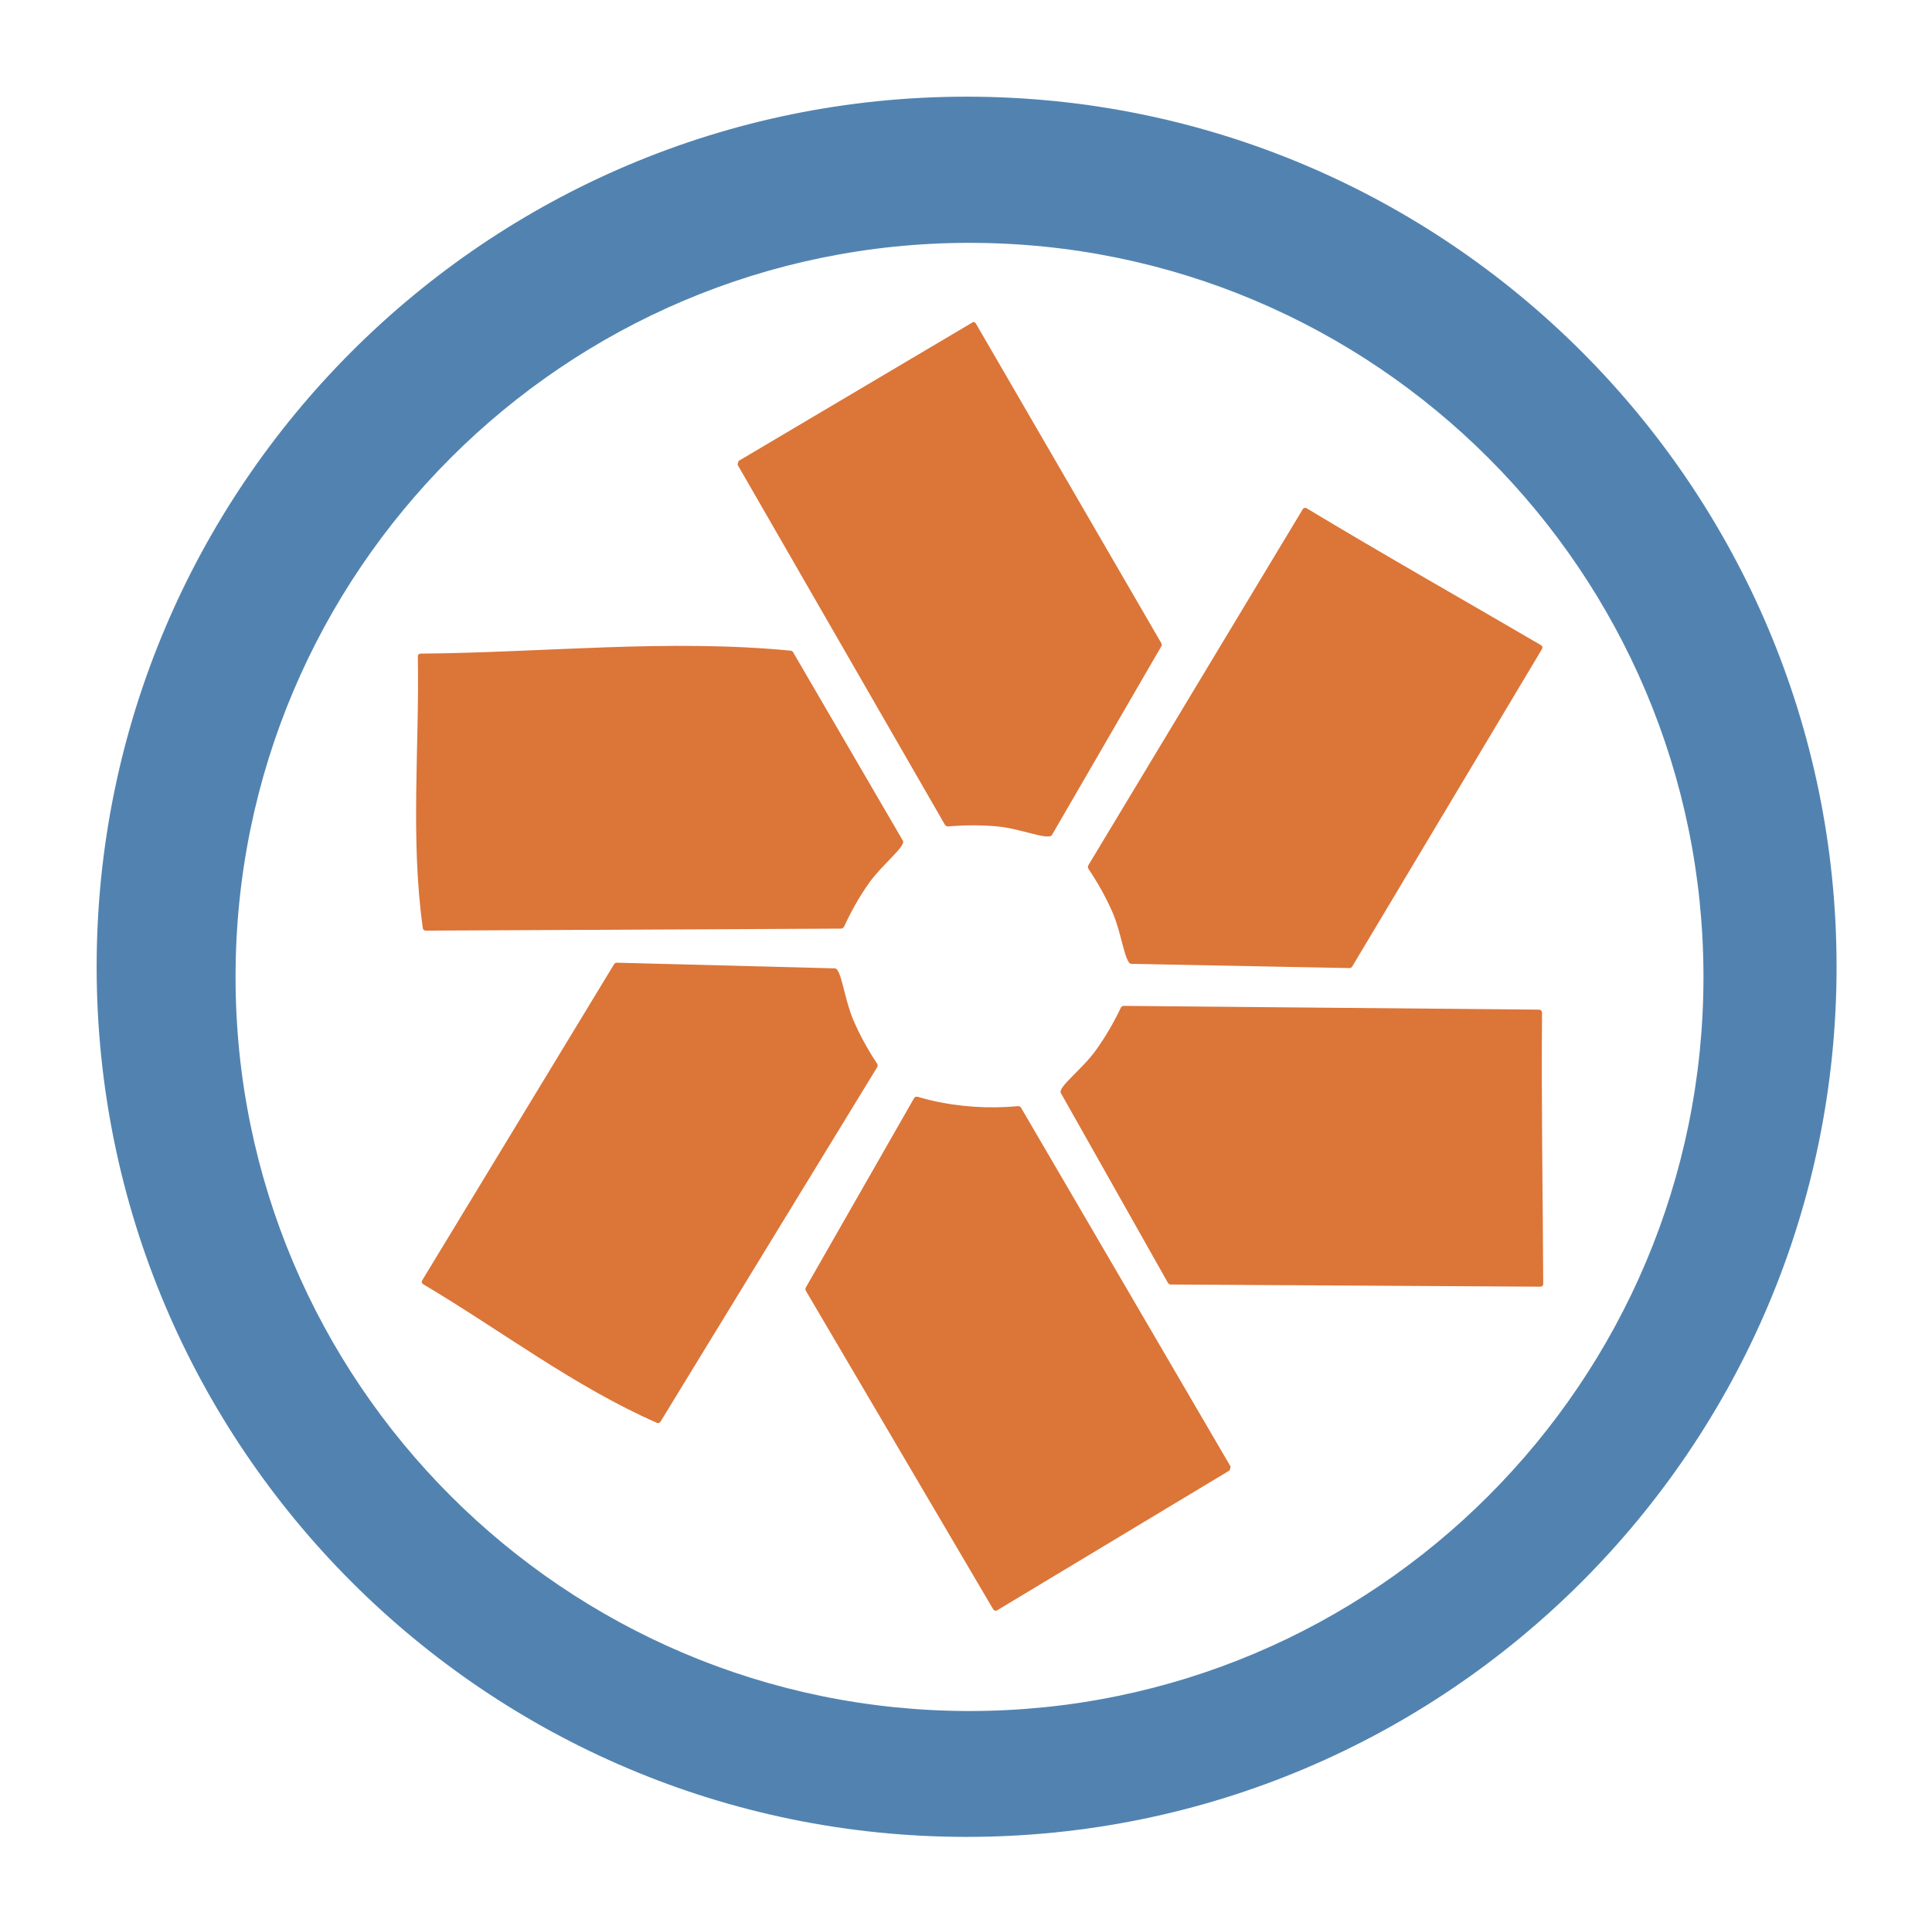 <?xml version="1.0" encoding="UTF-8" standalone="no"?>
<!DOCTYPE svg PUBLIC "-//W3C//DTD SVG 1.1//EN" "http://www.w3.org/Graphics/SVG/1.1/DTD/svg11.dtd">
<svg width="100%" height="100%" viewBox="0 0 100 99" version="1.1" xmlns="http://www.w3.org/2000/svg" xmlns:xlink="http://www.w3.org/1999/xlink" xml:space="preserve" xmlns:serif="http://www.serif.com/" style="fill-rule:evenodd;clip-rule:evenodd;stroke-linejoin:round;stroke-miterlimit:1.414;">
    <g id="pivotaltracker" transform="matrix(0.391,0,0,0.391,0.929,0.325)">
        <g transform="matrix(1,0,0,1,0.226,0.234)">
            <path d="M95.365,60.264L122.833,107.949C127.345,107.535 131.838,107.933 136.311,109.29L150.818,84.27L126.244,41.923L95.365,60.264" style="fill:rgb(220,117,56);"/>
        </g>
        <g transform="matrix(1,0,0,1,0.226,0.234)">
            <path d="M126.339,41.56C126.398,41.584 126.459,41.593 126.569,41.734L151.143,84.082C151.194,84.206 151.196,84.33 151.143,84.458L136.636,109.478C136.104,110.164 132.487,108.613 129.55,108.329C127.325,108.113 125.091,108.131 122.865,108.322C122.865,108.322 122.634,108.307 122.508,108.136C113.352,92.241 104.194,76.347 95.04,60.451C95.023,60.422 95.174,59.942 95.174,59.942C95.174,59.942 126.241,41.548 126.241,41.548C126.274,41.552 126.306,41.556 126.339,41.56ZM95.875,60.398L123.038,107.555C127.392,107.18 131.792,107.615 135.996,108.805C135.996,108.805 150.385,84.27 150.385,84.27L126.11,42.438C116.032,48.425 105.953,54.411 95.875,60.398Z" style="fill:rgb(220,117,56);fill-rule:nonzero;"/>
        </g>
        <g transform="matrix(0.485,0.875,-0.875,0.485,176.88,-45.913)">
            <path d="M95.365,60.264L122.833,107.949C127.345,107.535 131.838,107.933 136.311,109.29L150.818,84.27L126.244,41.923L95.365,60.264" style="fill:rgb(220,117,56);"/>
        </g>
        <g transform="matrix(0.485,0.875,-0.875,0.485,176.88,-45.913)">
            <path d="M95.061,60.048C95.083,60.014 95.112,59.992 95.14,59.964C105.526,53.982 115.748,47.721 126.053,41.6C126.362,41.461 126.456,41.583 126.569,41.734L151.143,84.082C151.2,84.209 151.198,84.334 151.143,84.458L136.636,109.478C136.136,110.153 132.492,108.613 129.55,108.329C127.325,108.113 125.091,108.131 122.865,108.322C122.865,108.322 122.634,108.307 122.508,108.136C113.352,92.241 104.195,76.347 95.04,60.451C94.962,60.316 94.977,60.155 95.061,60.048ZM123.038,107.555C126.225,107.28 131.253,107.462 135.996,108.805L150.385,84.27L126.11,42.438L95.875,60.398C104.929,76.117 113.984,91.836 123.038,107.555Z" style="fill:rgb(220,117,56);fill-rule:nonzero;"/>
        </g>
        <g transform="matrix(-0.507,0.862,-0.862,-0.507,301.681,81.525)">
            <path d="M95.365,60.264L122.833,107.949C127.345,107.535 131.838,107.933 136.311,109.29L150.818,84.27L126.244,41.923L95.365,60.264" style="fill:rgb(220,117,56);"/>
        </g>
        <g transform="matrix(-0.507,0.862,-0.862,-0.507,301.681,81.525)">
            <path d="M95.04,60.451C94.964,60.272 95.006,60.092 95.14,59.964C105.526,53.982 115.748,47.721 126.053,41.6C126.225,41.523 126.367,41.463 126.569,41.734L151.143,84.082C151.2,84.209 151.198,84.334 151.143,84.458L136.636,109.478C136.136,110.153 132.492,108.613 129.55,108.329C127.325,108.113 125.091,108.131 122.865,108.322C122.865,108.322 122.651,108.331 122.508,108.136C113.352,92.241 104.196,76.346 95.04,60.451ZM123.225,107.539C127.517,107.218 131.848,107.631 135.996,108.805C135.996,108.805 150.385,84.27 150.385,84.27L126.11,42.438L95.875,60.398L123.038,107.555C123.101,107.549 123.163,107.544 123.225,107.539Z" style="fill:rgb(220,117,56);fill-rule:nonzero;"/>
        </g>
        <g transform="matrix(-1,0.006,-0.006,-1,255.931,253.158)">
            <path d="M95.365,60.264L122.833,107.949C127.345,107.535 131.838,107.933 136.311,109.29L150.818,84.27L126.244,41.923L95.365,60.264" style="fill:rgb(220,117,56);"/>
        </g>
        <g transform="matrix(-1,0.006,-0.006,-1,255.931,253.158)">
            <path d="M136.205,109.649C135.375,109.404 135.376,109.404 134.542,109.19C130.726,108.261 126.776,107.986 122.865,108.322C122.865,108.322 122.651,108.331 122.508,108.136C113.352,92.241 104.194,76.347 95.04,60.451C95.023,60.422 95.174,59.942 95.174,59.942C95.174,59.942 126.143,41.561 126.143,41.561C126.313,41.537 126.458,41.591 126.569,41.734L151.143,84.082C151.194,84.206 151.196,84.33 151.143,84.458L136.636,109.478C136.53,109.614 136.388,109.678 136.205,109.649ZM150.385,84.27L126.11,42.438L95.875,60.398L123.038,107.555C127.41,107.178 131.794,107.616 135.996,108.805L136.135,108.846C140.885,100.654 145.635,92.462 150.385,84.27Z" style="fill:rgb(220,117,56);fill-rule:nonzero;"/>
        </g>
        <g transform="matrix(-0.479,-0.878,0.878,-0.479,77.501,299.745)">
            <path d="M95.365,60.264L122.833,107.949C127.345,107.535 131.838,107.933 136.311,109.29L150.818,84.27L126.244,41.923L95.365,60.264" style="fill:rgb(220,117,56);"/>
        </g>
        <g transform="matrix(-0.479,-0.878,0.878,-0.479,77.501,299.745)">
            <path d="M136.636,109.478C136.136,110.153 132.492,108.613 129.55,108.329C127.325,108.113 125.091,108.131 122.865,108.322C122.865,108.322 122.651,108.331 122.508,108.136C113.352,92.241 104.195,76.347 95.04,60.451C94.945,60.287 94.998,60.046 95.158,59.954C104.644,52.64 115.754,47.717 126.053,41.6C126.362,41.461 126.456,41.583 126.569,41.734L151.143,84.082C151.2,84.209 151.198,84.334 151.143,84.458C146.307,92.798 141.471,101.138 136.636,109.478ZM126.11,42.438L95.875,60.398L123.038,107.555C126.225,107.28 131.253,107.462 135.996,108.805C135.996,108.805 150.385,84.27 150.385,84.27C142.293,70.326 134.202,56.382 126.11,42.438Z" style="fill:rgb(220,117,56);fill-rule:nonzero;"/>
        </g>
        <g transform="matrix(0.495,-0.869,0.869,0.495,-45.61,175.009)">
            <path d="M95.365,60.264L122.833,107.949C127.345,107.535 131.838,107.933 136.311,109.29L150.818,84.27L126.244,41.923L95.365,60.264" style="fill:rgb(220,117,56);"/>
        </g>
        <g transform="matrix(0.495,-0.869,0.869,0.495,-45.61,175.009)">
            <path d="M151.175,84.154C151.199,84.269 151.191,84.35 151.143,84.458L136.636,109.478C136.136,110.153 132.492,108.613 129.55,108.329C127.325,108.113 125.091,108.131 122.865,108.322C122.865,108.322 122.634,108.307 122.508,108.136C113.352,92.241 104.195,76.347 95.04,60.451C94.945,60.287 94.998,60.046 95.158,59.954C104.644,52.64 115.754,47.717 126.053,41.6C126.362,41.461 126.456,41.583 126.569,41.734C134.773,55.873 144.499,69.232 151.175,84.154ZM126.11,42.438L95.875,60.398L123.038,107.555C126.225,107.28 131.253,107.462 135.996,108.805C135.996,108.805 150.385,84.27 150.385,84.27C142.293,70.326 134.202,56.382 126.11,42.438Z" style="fill:rgb(220,117,56);fill-rule:nonzero;"/>
        </g>
        <g transform="matrix(9.597,0,0,9.597,10.418,11.964)">
            <g id="Circles">
                <path d="M12,0C18.623,0 24,5.377 24,12C24,18.623 18.623,24 12,24C5.377,24 0,18.623 0,12C0,5.377 5.377,0 12,0ZM12.04,2.016C17.628,2.016 22.164,6.552 22.164,12.14C22.164,17.727 17.628,22.264 12.04,22.264C6.453,22.264 1.916,17.727 1.916,12.14C1.916,6.552 6.453,2.016 12.04,2.016Z" style="fill:rgb(82,131,176);"/>
            </g>
        </g>
    </g>
</svg>

